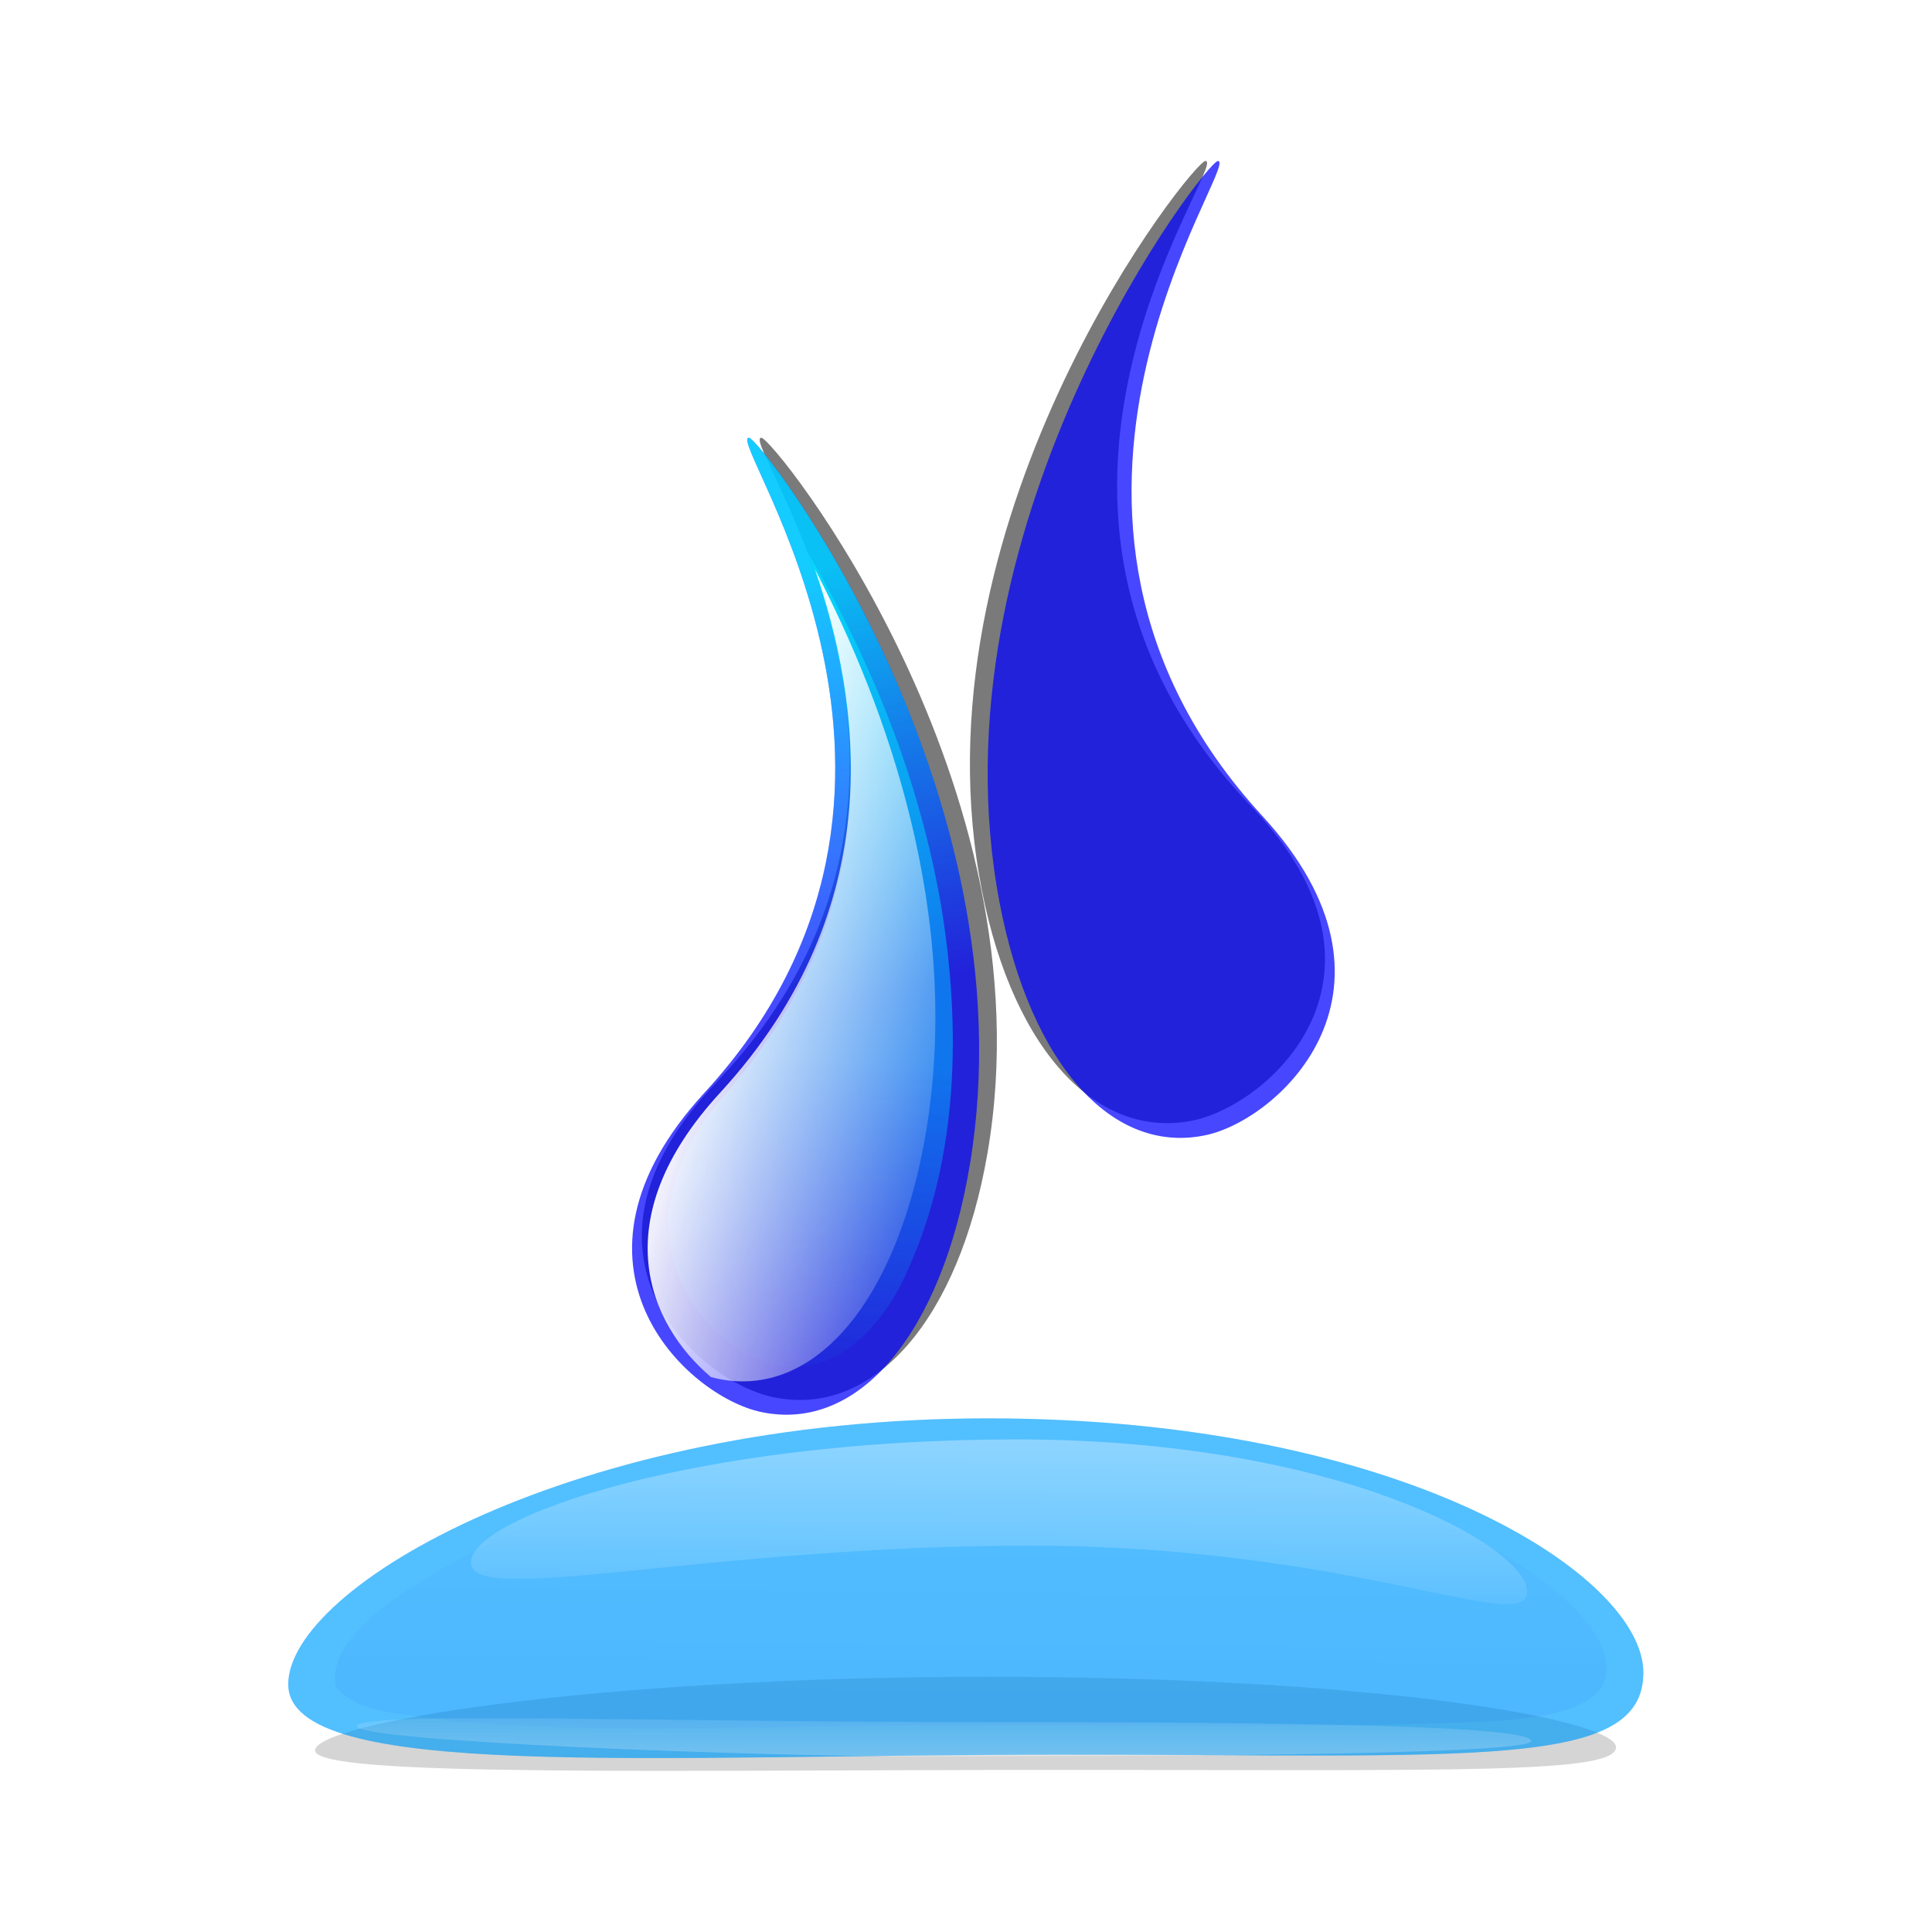 <svg:svg xmlns:dc="http://purl.org/dc/elements/1.1/" xmlns:ns1="http://www.w3.org/1999/xlink" xmlns:ns3="http://creativecommons.org/ns#" xmlns:rdf="http://www.w3.org/1999/02/22-rdf-syntax-ns#" xmlns:svg="http://www.w3.org/2000/svg" height="744.468" id="svg11014" version="1.1" viewBox="-95.06 -56.009 744.468 744.468" width="744.468">
  <svg:defs id="defs11016">
    <svg:filter color-interpolation-filters="sRGB" height="1.332" id="filter10279-9" width="1.105" x="-.053" y="-.166">
      <svg:feGaussianBlur id="feGaussianBlur10281-9" stdDeviation="8.573" />
    </svg:filter>
    <svg:linearGradient gradientTransform="translate(4.286 4.286)" gradientUnits="userSpaceOnUse" id="linearGradient10498" x1="345.71" x2="347.14" y1="895.22" y2="742.36" ns1:href="#linearGradient10383-4" />
    <svg:linearGradient id="linearGradient10383-4">
      <svg:stop id="stop10385-5" offset="0" style="stop-color:#0000ff" />
      <svg:stop id="stop10387-9" offset="1" style="stop-color:#0000ff;stop-opacity:0" />
    </svg:linearGradient>
    <svg:filter color-interpolation-filters="sRGB" height="1.378" id="filter10451-5" width="1.108" x="-.054" y="-.189">
      <svg:feGaussianBlur id="feGaussianBlur10453-3" stdDeviation="8.41" />
    </svg:filter>
    <svg:linearGradient gradientTransform="matrix(.879 0 0 -.162 47.063 979.36)" gradientUnits="userSpaceOnUse" id="linearGradient10500" x1="356.68" x2="356.21" y1="740.75" y2="909.82" ns1:href="#linearGradient10439-9" />
    <svg:linearGradient id="linearGradient10439-9">
      <svg:stop id="stop10441-49" offset="0" style="stop-color:#ffffff" />
      <svg:stop id="stop10443-8" offset="1" style="stop-color:#ffffff;stop-opacity:0" />
    </svg:linearGradient>
    <svg:linearGradient gradientUnits="userSpaceOnUse" id="linearGradient10502" x1="357.83" x2="356.21" y1="778.1" y2="909.82" ns1:href="#linearGradient10439-9" />
    <svg:filter color-interpolation-filters="sRGB" id="filter10667">
      <svg:feGaussianBlur id="feGaussianBlur10669" stdDeviation="2.551" />
    </svg:filter>
    <svg:linearGradient gradientUnits="userSpaceOnUse" id="linearGradient10620" x1="320" x2="310" y1="813.79" y2="949.5" ns1:href="#linearGradient10598" />
    <svg:linearGradient id="linearGradient10598">
      <svg:stop id="stop10600" offset="0" style="stop-color:#00c3ff" />
      <svg:stop id="stop10602" offset="1" style="stop-color:#00c3ff;stop-opacity:0" />
    </svg:linearGradient>
    <svg:filter color-interpolation-filters="sRGB" id="filter10634">
      <svg:feGaussianBlur id="feGaussianBlur10636" stdDeviation="2.276" />
    </svg:filter>
    <svg:linearGradient gradientUnits="userSpaceOnUse" id="linearGradient10646" x1="301.43" x2="342.86" y1="622.36" y2="782.36" ns1:href="#linearGradient10640" />
    <svg:linearGradient id="linearGradient10640">
      <svg:stop id="stop10642" offset="0" style="stop-color:#00ffff" />
      <svg:stop id="stop10644" offset="1" style="stop-color:#00ffff;stop-opacity:0" />
    </svg:linearGradient>
    <svg:linearGradient gradientTransform="translate(6)" gradientUnits="userSpaceOnUse" id="linearGradient11788" x1="248.57" x2="367.14" y1="816.65" y2="850.93" ns1:href="#linearGradient10439-9" />
  </svg:defs>
  <svg:g id="layer1" transform="translate(41.344 265.29)">
    <svg:g id="g10671" transform="translate(-132.02 -723.07)">
      <svg:path d="m288.94 945.88c-28.618-6.041-83.09-56.443-21.86-123.04 107.59-117.02 7.986-252.03 17.092-252.36 4.447-0.16 109.04 135.59 85.219 279.77-10.709 64.829-42.633 103.61-80.451 95.625z" id="path10661" style="opacity:.721;filter:url(#filter10667);fill:#000000" transform="matrix(1.023 0 0 .985 -1.74 8.524)" />
      <svg:path d="m288.94 945.88c-28.618-6.041-83.09-56.443-21.86-123.04 107.59-117.02 7.986-252.03 17.092-252.36 4.447-0.16 109.04 135.59 85.219 279.77-10.709 64.829-42.633 103.61-80.451 95.625z" id="path10593" style="opacity:.721;fill:#0000ff" />
      <svg:path d="m306.59 612.25c16.207 43.59 23.011 92.451 9.223 137.62-9.139 31.84-28.081 60.211-50.629 83.945-14.593 17.427-25.208 41.308-18.062 64.062 6.774 23.079 28.132 42.721 52.906 43.312 22.704-1.313 39.241-20.915 47.959-40.341 21.654-45.815 22.66-98.939 14.175-148.24-9.207-51.367-29.718-100.16-57.103-144.39l1.531 4.031z" id="path10596" style="opacity:.721;filter:url(#filter10634);fill:url(#linearGradient10620)" transform="matrix(.896 0 0 .941 33.838 42.982)" />
      <svg:path d="m288.94 945.88c-28.618-6.041-83.09-56.443-21.86-123.04 107.59-117.02 7.986-252.03 17.092-252.36 4.447-0.16 109.04 135.59 85.219 279.77-10.709 64.829-42.633 103.61-80.451 95.625z" id="path10638" style="opacity:.721;fill:url(#linearGradient10646)" />
      <svg:path d="m309.69 621.28c17.219 50.024 29.915 129.23-36.594 201.56-45.104 49.056-27.442 89.308-3.562 109.53 0.864 0.247 1.738 0.482 2.562 0.656 37.817 7.983 69.728-30.796 80.438-95.625 13.696-82.906-15.078-163.03-42.844-216.12z" id="path10648" style="fill:url(#linearGradient11788)" />
    </svg:g>
    <svg:g id="g10884" transform="matrix(1.334 0 0 1.334 -109.6 -627.16)">
      <svg:g id="g10486" transform="translate(-91.11 -114.8)">
        <svg:path d="m532.86 849.51c0 35.504-48.327 30-167.86 30s-223.57 9.79-223.57-25.714 82.613-97.143 202.14-97.143 189.29 57.353 189.29 92.857z" id="path10488" style="opacity:.296;filter:url(#filter10279-9);fill:#000000" transform="matrix(.96 0 0 .219 26.267 662.72)" />
        <svg:path d="m545.71 827.21c0 28.073-48.327 23.721-167.86 23.721s-223.57 7.741-223.57-20.332 82.613-76.811 202.14-76.811 189.29 45.349 189.29 73.422z" id="path10490" style="opacity:.531;fill-opacity:.812;fill:#00a0ff" />
        <svg:path d="m352.69 743.94c-60.481 1.725-123.19 18.246-168.75 59.625-8.353 8.239-17.852 18.997-15.938 31.625 6.932 10.516 21.232 9.865 32.304 12.381 49.334 6.189 99.235 1.322 148.82 2.044 53.592-0.541 107.37 1.438 160.84-1.814 10.402-1.283 23.125-2.565 29.631-11.643 5.578-12.128-3.183-25.384-11.094-34.5-19.676-22.116-47.763-35.002-75.438-44.594-32.274-10.229-66.529-13.612-100.38-13.125z" id="path10492" style="opacity:.31;filter:url(#filter10451-5);fill:url(#linearGradient10498)" transform="matrix(.983 0 0 .774 2.869 184.94)" />
        <svg:path d="m513.33 846.99c0-4.421-66.224-5.479-159.35-5.479-93.129 0-179.9-3.219-179.9 1.202 0 4.421 115.76 8.788 164.45 8.735 40.596-0.044 174.81-0.037 174.81-4.458z" id="path10494" style="fill:url(#linearGradient10500)" />
        <svg:path d="m512.86 877.44c0 27.247-57.494-27.865-163.5-27.865s-183.64 37.447-183.64 10.2 73.266-74.551 179.27-74.551c106.01 0 167.87 64.969 167.87 92.216z" id="path10496" style="fill:url(#linearGradient10502)" transform="matrix(.879 0 0 .477 61.349 385.31)" />
      </svg:g>
      <svg:g id="g10872" transform="translate(-91.11 -114.8)">
        <svg:path d="m532.86 849.51c0 35.504-48.327 30-167.86 30s-223.57 9.79-223.57-25.714 82.613-97.143 202.14-97.143 189.29 57.353 189.29 92.857z" id="path10874" style="opacity:.296;filter:url(#filter10279-9);fill:#000000" transform="matrix(.96 0 0 .219 26.267 662.72)" />
        <svg:path d="m545.71 827.21c0 28.073-48.327 23.721-167.86 23.721s-223.57 7.741-223.57-20.332 82.613-76.811 202.14-76.811 189.29 45.349 189.29 73.422z" id="path10876" style="opacity:.531;fill-opacity:.812;fill:#00a0ff" />
        <svg:path d="m352.69 743.94c-60.481 1.725-123.19 18.246-168.75 59.625-8.353 8.239-17.852 18.997-15.938 31.625 6.932 10.516 21.232 9.865 32.304 12.381 49.334 6.189 99.235 1.322 148.82 2.044 53.592-0.541 107.37 1.438 160.84-1.814 10.402-1.283 23.125-2.565 29.631-11.643 5.578-12.128-3.183-25.384-11.094-34.5-19.676-22.116-47.763-35.002-75.438-44.594-32.274-10.229-66.529-13.612-100.38-13.125z" id="path10878" style="opacity:.31;filter:url(#filter10451-5);fill:url(#linearGradient10498)" transform="matrix(.983 0 0 .774 2.869 184.94)" />
        <svg:path d="m513.33 846.99c0-4.421-66.224-5.479-159.35-5.479-93.129 0-179.9-3.219-179.9 1.202 0 4.421 115.76 8.788 164.45 8.735 40.596-0.044 174.81-0.037 174.81-4.458z" id="path10880" style="fill:url(#linearGradient10500)" />
        <svg:path d="m512.86 877.44c0 27.247-57.494-27.865-163.5-27.865s-183.64 37.447-183.64 10.2 73.266-74.551 179.27-74.551c106.01 0 167.87 64.969 167.87 92.216z" id="path10882" style="fill:url(#linearGradient10502)" transform="matrix(.879 0 0 .477 61.349 385.31)" />
      </svg:g>
    </svg:g>
    <svg:g id="g11943" transform="matrix(-1 0 0 1 617.09 -829.74)">
      <svg:path d="m288.94 945.88c-28.618-6.041-83.09-56.443-21.86-123.04 107.59-117.02 7.986-252.03 17.092-252.36 4.447-0.16 109.04 135.59 85.219 279.77-10.709 64.829-42.633 103.61-80.451 95.625z" id="path11945" style="opacity:.721;filter:url(#filter10667);fill:#000000" transform="matrix(1.023 0 0 .985 -1.74 8.524)" />
      <svg:path d="m288.94 945.88c-28.618-6.041-83.09-56.443-21.86-123.04 107.59-117.02 7.986-252.03 17.092-252.36 4.447-0.16 109.04 135.59 85.219 279.77-10.709 64.829-42.633 103.61-80.451 95.625z" id="path11947" style="opacity:.721;fill:#0000ff" />
      <svg:path d="m306.59 612.25c16.207 43.59 23.011 92.451 9.223 137.62-9.139 31.84-28.081 60.211-50.629 83.945-14.593 17.427-25.208 41.308-18.062 64.062 6.774 23.079 28.132 42.721 52.906 43.312 22.704-1.313 39.241-20.915 47.959-40.341 21.654-45.815 22.66-98.939 14.175-148.24-9.207-51.367-29.718-100.16-57.103-144.39l1.531 4.031z" id="path11949" style="opacity:.721;filter:url(#filter10634);fill:url(#linearGradient10620)" transform="matrix(.896 0 0 .941 33.838 42.982)" />
      <svg:path d="m288.94 945.88c-28.618-6.041-83.09-56.443-21.86-123.04 107.59-117.02 7.986-252.03 17.092-252.36 4.447-0.16 109.04 135.59 85.219 279.77-10.709 64.829-42.633 103.61-80.451 95.625z" id="path11951" style="opacity:.721;fill:url(#linearGradient10646)" />
      <svg:path d="m309.69 621.28c17.219 50.024 29.915 129.23-36.594 201.56-45.104 49.056-27.442 89.308-3.562 109.53 0.864 0.247 1.738 0.482 2.562 0.656 37.817 7.983 69.728-30.796 80.438-95.625 13.696-82.906-15.078-163.03-42.844-216.12z" id="path11953" style="fill:url(#linearGradient11788)" />
    </svg:g>
  </svg:g>
</svg:svg>